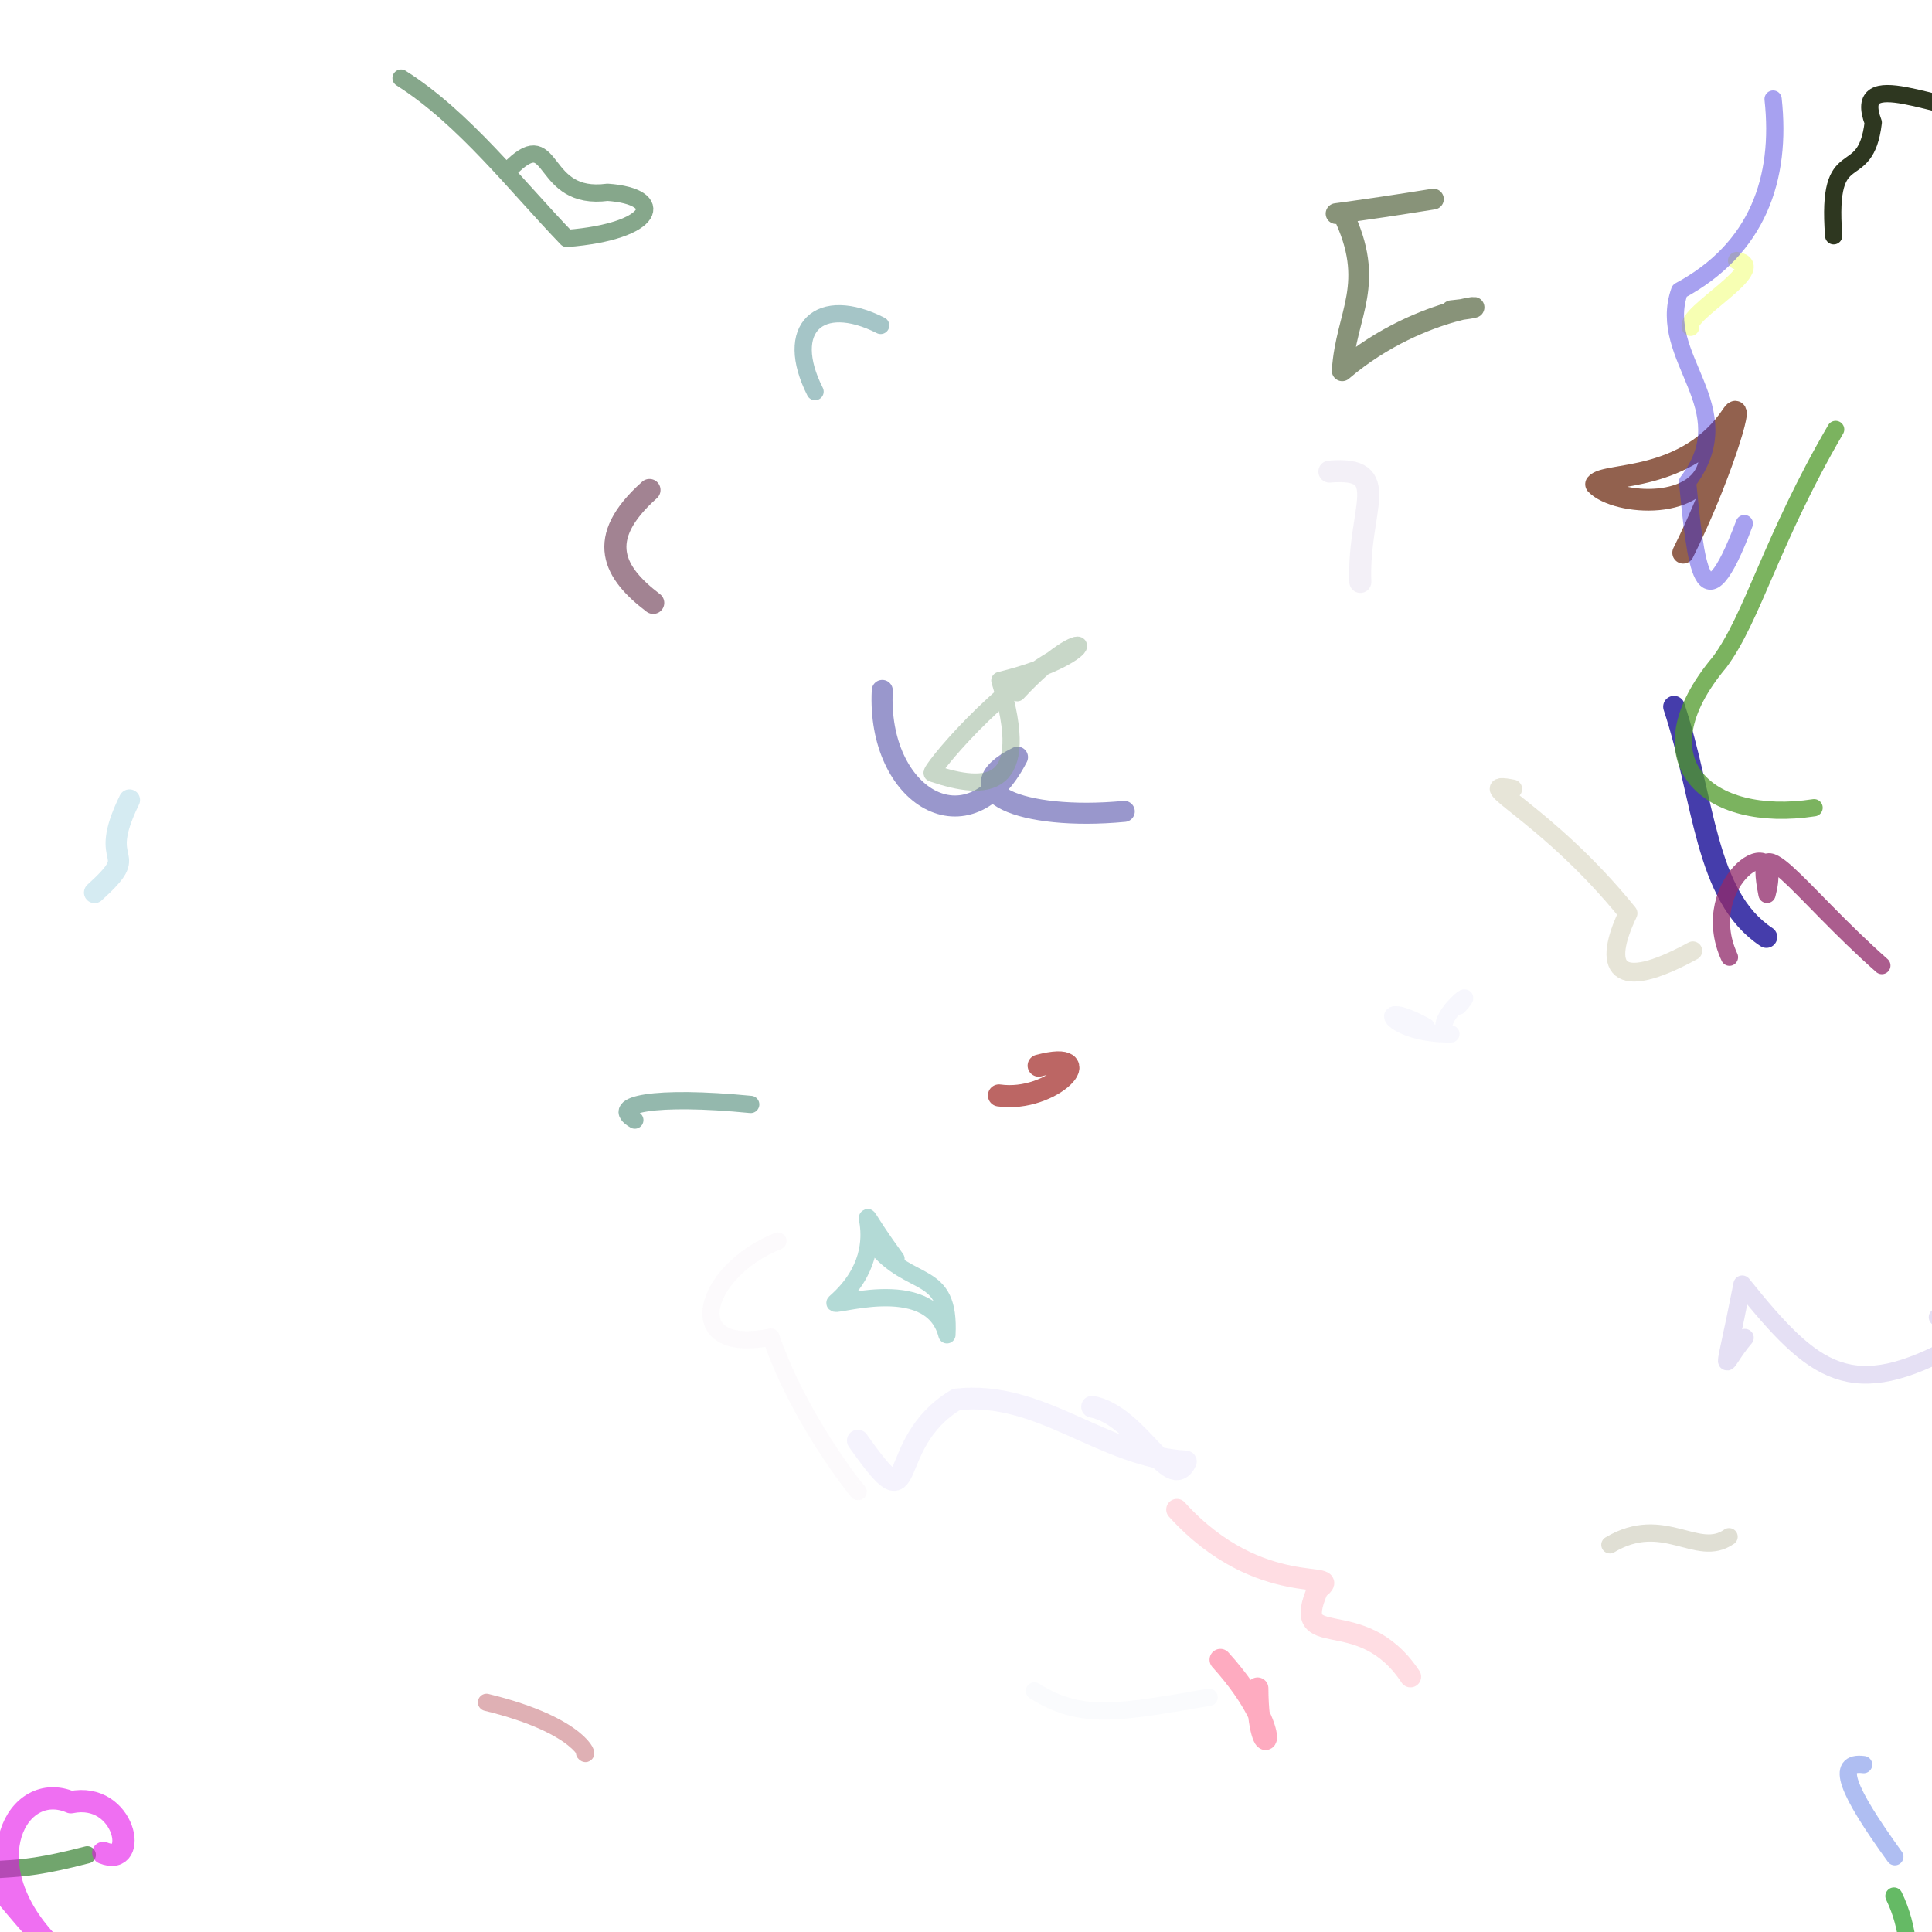 <?xml version="1.0" ?>
<svg xmlns="http://www.w3.org/2000/svg" version="1.1" width="956.0" height="956.0">
  <defs/>
  <g>
    <path d="M 314.127 554.251 C 300.602 546.502 323.906 541.846 371.468 546.501" stroke-width="8.536" fill="none" stroke="rgb(10, 92, 68)" stroke-opacity="0.434" stroke-linecap="round" stroke-linejoin="round"/>
    <path d="M 832.873 273.509 C 850.527 238.263 863.629 196.136 857.426 204.874 C 834.606 239.263 794.467 233.618 789.772 239.599 C 799.841 250.06 843.062 253.199 846.105 227.107" stroke-width="10.742" fill="none" stroke="rgb(105, 38, 12)" stroke-opacity="0.724" stroke-linecap="round" stroke-linejoin="round"/>
    <path d="M 435.783 161.032 C 405.448 145.669 387.47 162.398 403.309 193.78" stroke-width="8.536" fill="none" stroke="rgb(58, 128, 131)" stroke-opacity="0.457" stroke-linecap="round" stroke-linejoin="round"/>
    <path d="M 859.377 128.985 C 876.64 131.928 833.539 155.272 836.519 161.903" stroke-width="8.689" fill="none" stroke="rgb(240, 255, 111)" stroke-opacity="0.53" stroke-linecap="round" stroke-linejoin="round"/>
    <path d="M 556.319 401.503 C 504.965 406.355 470.494 391.097 503.476 374.663 C 479.337 421.787 433.855 394.183 436.571 341.631" stroke-width="10.402" fill="none" stroke="rgb(106, 104, 181)" stroke-opacity="0.686" stroke-linecap="round" stroke-linejoin="round"/>
    <path d="M 907.355 116.672 C 903.617 67.882 923.032 93.398 926.937 60.628 C 916.171 31.916 958.185 54.88 991.144 57.285" stroke-width="8.536" fill="none" stroke="rgb(28, 38, 12)" stroke-opacity="0.916" stroke-linecap="round" stroke-linejoin="round"/>
    <path d="M 540.398 696.1 C 563.244 700.243 579.272 739.218 586.803 723.19 C 545.089 720.732 515 687.827 473.267 692.492 C 435.999 714.769 455.921 757.306 424.488 712.868" stroke-width="10.784" fill="none" stroke="rgb(72, 21, 210)" stroke-opacity="0.054" stroke-linecap="round" stroke-linejoin="round"/>
    <path d="M 494.307 542.043 C 520.811 545.796 545.284 518.98 513.943 527.304" stroke-width="10.924" fill="none" stroke="rgb(169, 58, 55)" stroke-opacity="0.77" stroke-linecap="round" stroke-linejoin="round"/>
    <path d="M 709.293 98.516 C 670.354 104.786 653.479 106.592 664.317 105.318 C 681.492 140.676 665.981 154.959 664.158 183.465 C 704.763 148.756 751.24 150.346 718.163 153.737" stroke-width="10.279" fill="none" stroke="rgb(104, 118, 85)" stroke-opacity="0.789" stroke-linecap="round" stroke-linejoin="round"/>
    <path d="M 922.183 873.176 C 908.281 871.378 913.461 885.335 937.619 918.757" stroke-width="8.536" fill="none" stroke="rgb(3, 50, 215)" stroke-opacity="0.313" stroke-linecap="round" stroke-linejoin="round"/>
    <path d="M 796.614 764.414 C 823.265 748.496 839.833 771.437 855.595 760.406" stroke-width="8.536" fill="none" stroke="rgb(93, 91, 34)" stroke-opacity="0.195" stroke-linecap="round" stroke-linejoin="round"/>
    <path d="M 43.179 917.818 C -1.601 929.471 5.504 920.462 -38.434 931.499 C -14.194 960.721 -26.411 952.458 -63.566 988.908" stroke-width="8.536" fill="none" stroke="rgb(15, 103, 8)" stroke-opacity="0.589" stroke-linecap="round" stroke-linejoin="round"/>
    <path d="M 828.341 349.689 C 843.503 395.352 843.396 443.442 874.065 463.672" stroke-width="10.727" fill="none" stroke="rgb(27, 18, 152)" stroke-opacity="0.814" stroke-linecap="round" stroke-linejoin="round"/>
    <path d="M 877.375 49.014 C 881.679 88.152 869.875 123.076 831.119 143.902 C 819.259 177.324 863.019 201.584 835.039 238.486 C 839.041 278.099 842.131 314.907 863.146 259.073" stroke-width="8.536" fill="none" stroke="rgb(57, 44, 223)" stroke-opacity="0.442" stroke-linecap="round" stroke-linejoin="round"/>
    <path d="M 603.876 821.27 C 639.697 860.947 622.417 878.763 622.271 835.412" stroke-width="10.748" fill="none" stroke="rgb(254, 121, 155)" stroke-opacity="0.622" stroke-linecap="round" stroke-linejoin="round"/>
    <path d="M 897.655 399.682 C 845.124 407.761 809.802 376.622 850.943 327.587 C 867.27 305.597 876.414 267.242 908.332 212.497" stroke-width="8.536" fill="none" stroke="rgb(77, 152, 39)" stroke-opacity="0.741" stroke-linecap="round" stroke-linejoin="round"/>
    <path d="M 321.372 242.463 C 294.092 266.706 303.736 283.524 323.223 298.306" stroke-width="10.938" fill="none" stroke="rgb(149, 114, 131)" stroke-opacity="0.878" stroke-linecap="round" stroke-linejoin="round"/>
    <path d="M 424.637 738.111 C 424.338 738.138 395.237 702.071 381.482 661.624 C 335.918 670.878 347.458 629.098 384.921 614.107" stroke-width="8.536" fill="none" stroke="rgb(180, 118, 183)" stroke-opacity="0.032" stroke-linecap="round" stroke-linejoin="round"/>
    <path d="M 937.182 938.214 C 952.892 970.629 935.135 998.886 966.877 1043.497 C 990.181 1085.061 946.232 1077.13 923.725 1097.644" stroke-width="8.536" fill="none" stroke="rgb(69, 172, 69)" stroke-opacity="0.827" stroke-linecap="round" stroke-linejoin="round"/>
    <path d="M 527.467 322.773 C 494.292 339.075 459.535 382.002 461.296 382.584 C 488.54 391.806 511.202 390.861 494.748 336.714 C 549.615 323.313 540.828 302.489 503.349 342.77" stroke-width="8.536" fill="none" stroke="rgb(121, 158, 121)" stroke-opacity="0.412" stroke-linecap="round" stroke-linejoin="round"/>
    <path d="M 958.781 651.779 C 985.344 664.997 994.121 621.266 968.782 664.932 C 916.222 694.182 897.922 680.139 862.112 635.501 C 851.899 687.534 851.512 675.85 863.422 661.939" stroke-width="8.765" fill="none" stroke="rgb(91, 62, 186)" stroke-opacity="0.159" stroke-linecap="round" stroke-linejoin="round"/>
    <path d="M 240.731 842.365 C 288.313 853.933 291.633 870.38 289.251 867.309" stroke-width="8.536" fill="none" stroke="rgb(183, 77, 87)" stroke-opacity="0.445" stroke-linecap="round" stroke-linejoin="round"/>
    <path d="M 721.666 497.852 C 733.915 484.518 704.937 507.752 717.941 511.604 C 686.771 511.984 678.157 492.729 705.674 508.011" stroke-width="8.536" fill="none" stroke="rgb(158, 163, 226)" stroke-opacity="0.084" stroke-linecap="round" stroke-linejoin="round"/>
    <path d="M 198.451 38.629 C 229.653 58.381 255.356 91.917 280.494 117.99 C 324.768 114.469 330.066 97.204 300.631 95.151 C 267.04 99.586 274.685 62.193 253.765 82.104" stroke-width="8.536" fill="none" stroke="rgb(28, 89, 37)" stroke-opacity="0.531" stroke-linecap="round" stroke-linejoin="round"/>
    <path d="M 432.695 615.752 C 450.391 638.114 470.243 627.405 468.564 660.496 C 460.412 629.05 408.203 648.46 413.534 644.305 C 448.505 613.506 411.74 579.787 443.371 622.918" stroke-width="8.536" fill="none" stroke="rgb(120, 189, 183)" stroke-opacity="0.566" stroke-linecap="round" stroke-linejoin="round"/>
    <path d="M 748.549 390.408 C 725.693 385.899 764.891 401.557 805.587 451.905 C 792.93 478.557 798.722 491.759 837.654 470.491" stroke-width="9.3" fill="none" stroke="rgb(208, 205, 178)" stroke-opacity="0.515" stroke-linecap="round" stroke-linejoin="round"/>
    <path d="M 673.137 287.943 C 671.719 251.884 689.948 230.669 657.822 233.366" stroke-width="10.895" fill="none" stroke="rgb(87, 30, 136)" stroke-opacity="0.067" stroke-linecap="round" stroke-linejoin="round"/>
    <path d="M 598.307 839.868 C 554.28 847.331 535.233 851.552 511.83 836.698" stroke-width="8.536" fill="none" stroke="rgb(57, 81, 171)" stroke-opacity="0.026" stroke-linecap="round" stroke-linejoin="round"/>
    <path d="M 46.784 441.65 C 71.497 419.29 47.018 430.605 64.044 395.845" stroke-width="10.489" fill="none" stroke="rgb(60, 163, 192)" stroke-opacity="0.218" stroke-linecap="round" stroke-linejoin="round"/>
    <path d="M 51.094 916.874 C 69.229 924.26 62.02 886.242 35.056 891.797 C 8.677 880.361 -13.765 921.676 23.376 961.118 C -8.566 928.655 -27.928 886.701 -65.143 899.34" stroke-width="11.021" fill="none" stroke="rgb(228, 10, 233)" stroke-opacity="0.585" stroke-linecap="round" stroke-linejoin="round"/>
    <path d="M 855.78 473.64 C 838.446 436.191 884.149 406.267 874.363 442.58 C 866.733 404.584 889.428 440.842 931.194 477.776" stroke-width="8.536" fill="none" stroke="rgb(144, 42, 107)" stroke-opacity="0.754" stroke-linecap="round" stroke-linejoin="round"/>
    <path d="M 582.348 746.965 C 623.635 792.578 666.338 776.186 652.204 786.165 C 637.77 819.182 673.088 792.074 697.935 829.677" stroke-width="10.553" fill="none" stroke="rgb(255, 118, 142)" stroke-opacity="0.249" stroke-linecap="round" stroke-linejoin="round"/>
  </g>
</svg>
